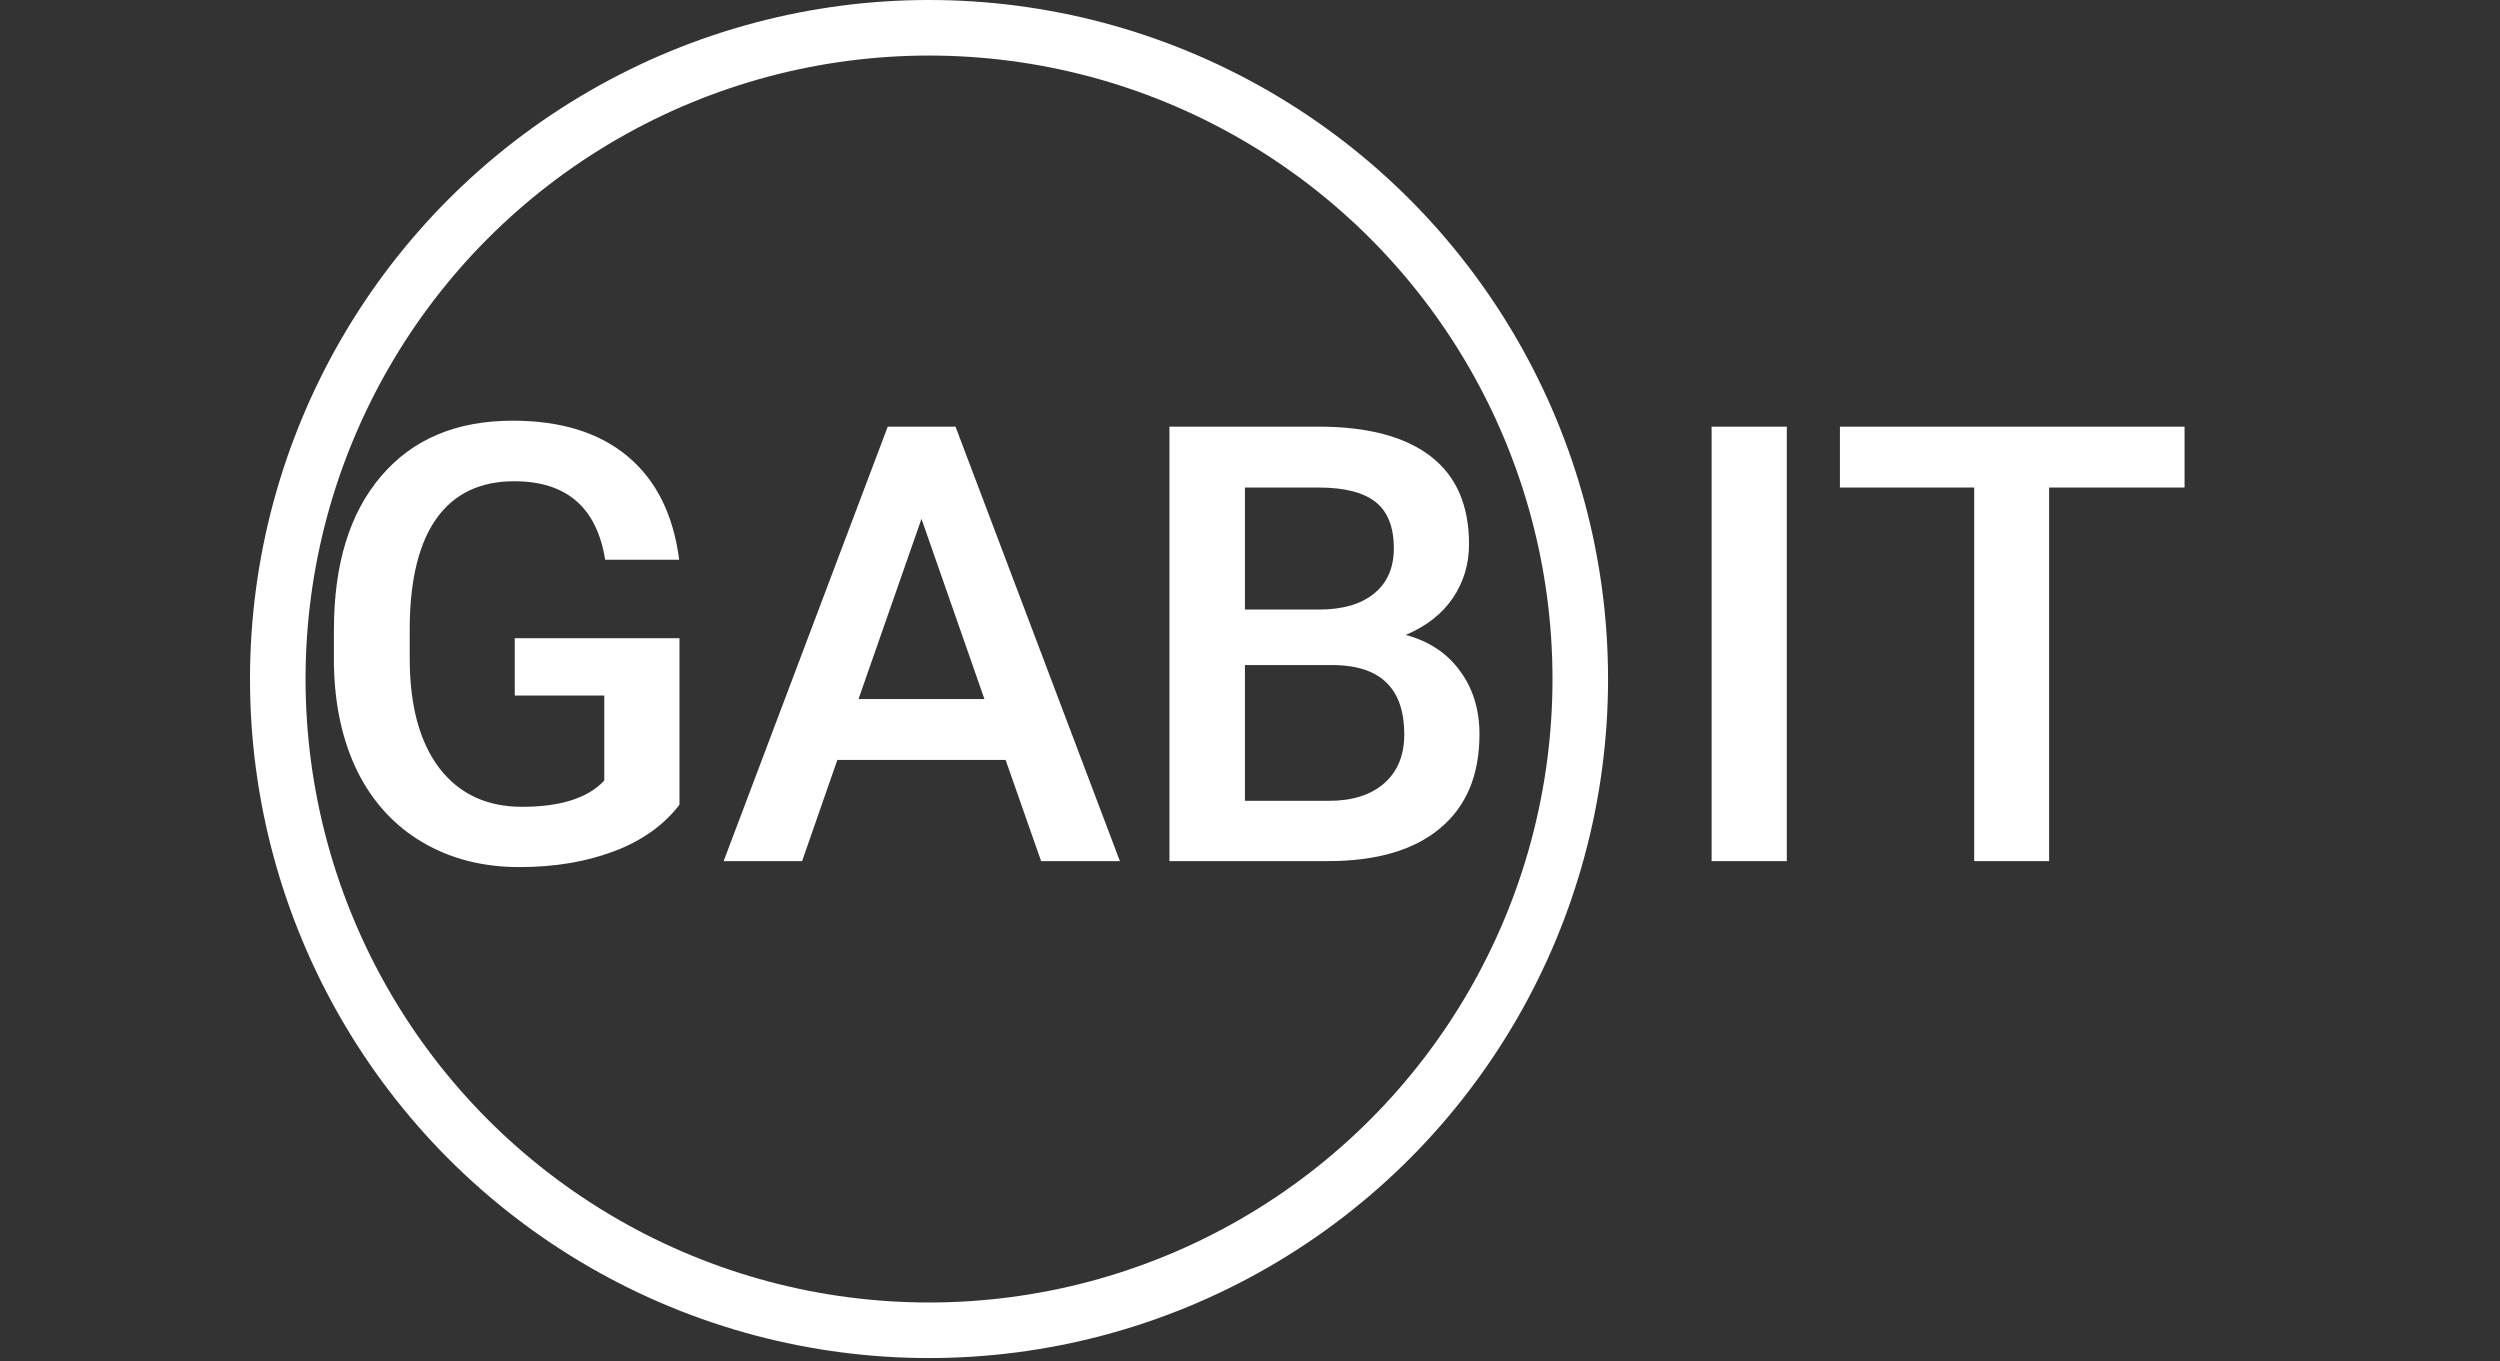 <svg width="90" height="49" viewBox="0 0 90 49" fill="none" xmlns="http://www.w3.org/2000/svg">
<rect x="0" y="0" width="90" height="49" fill="#333333" stroke="none"/>
<circle cx="33.445" cy="24.445" r="23.445" stroke="white" stroke-width="2"/>
<path d="M24.461 28.97C23.895 29.707 23.111 30.266 22.108 30.645C21.106 31.025 19.967 31.215 18.692 31.215C17.382 31.215 16.222 30.918 15.212 30.323C14.202 29.729 13.421 28.88 12.87 27.777C12.326 26.667 12.043 25.375 12.021 23.899V22.675C12.021 20.311 12.587 18.467 13.719 17.143C14.85 15.81 16.429 15.145 18.456 15.145C20.196 15.145 21.578 15.574 22.602 16.434C23.627 17.293 24.242 18.532 24.45 20.15H21.786C21.485 18.267 20.393 17.325 18.51 17.325C17.292 17.325 16.365 17.766 15.727 18.646C15.097 19.52 14.771 20.806 14.75 22.503V23.706C14.75 25.396 15.104 26.71 15.813 27.648C16.53 28.579 17.521 29.045 18.789 29.045C20.178 29.045 21.167 28.73 21.754 28.1V25.038H18.531V22.976H24.461V28.97ZM36.202 27.358H30.144L28.876 31H26.051L31.959 15.359H34.398L40.316 31H37.48L36.202 27.358ZM30.906 25.167H35.44L33.173 18.679L30.906 25.167ZM42.1 31V15.359H47.46C49.229 15.359 50.575 15.714 51.499 16.423C52.423 17.132 52.885 18.188 52.885 19.592C52.885 20.308 52.691 20.953 52.305 21.525C51.918 22.098 51.352 22.542 50.607 22.857C51.453 23.087 52.104 23.52 52.562 24.157C53.028 24.787 53.261 25.547 53.261 26.435C53.261 27.903 52.788 29.031 51.843 29.818C50.905 30.606 49.558 31 47.804 31H42.1ZM44.817 23.942V28.83H47.836C48.688 28.83 49.354 28.619 49.834 28.196C50.314 27.774 50.554 27.186 50.554 26.435C50.554 24.809 49.723 23.978 48.062 23.942H44.817ZM44.817 21.944H47.481C48.327 21.944 48.985 21.755 49.458 21.375C49.938 20.988 50.178 20.444 50.178 19.742C50.178 18.969 49.956 18.41 49.512 18.066C49.075 17.723 48.391 17.551 47.46 17.551H44.817V21.944ZM64.325 31H61.618V15.359H64.325V31ZM78.644 17.551H73.768V31H71.071V17.551H66.237V15.359H78.644V17.551Z" fill="white"/>
</svg>
